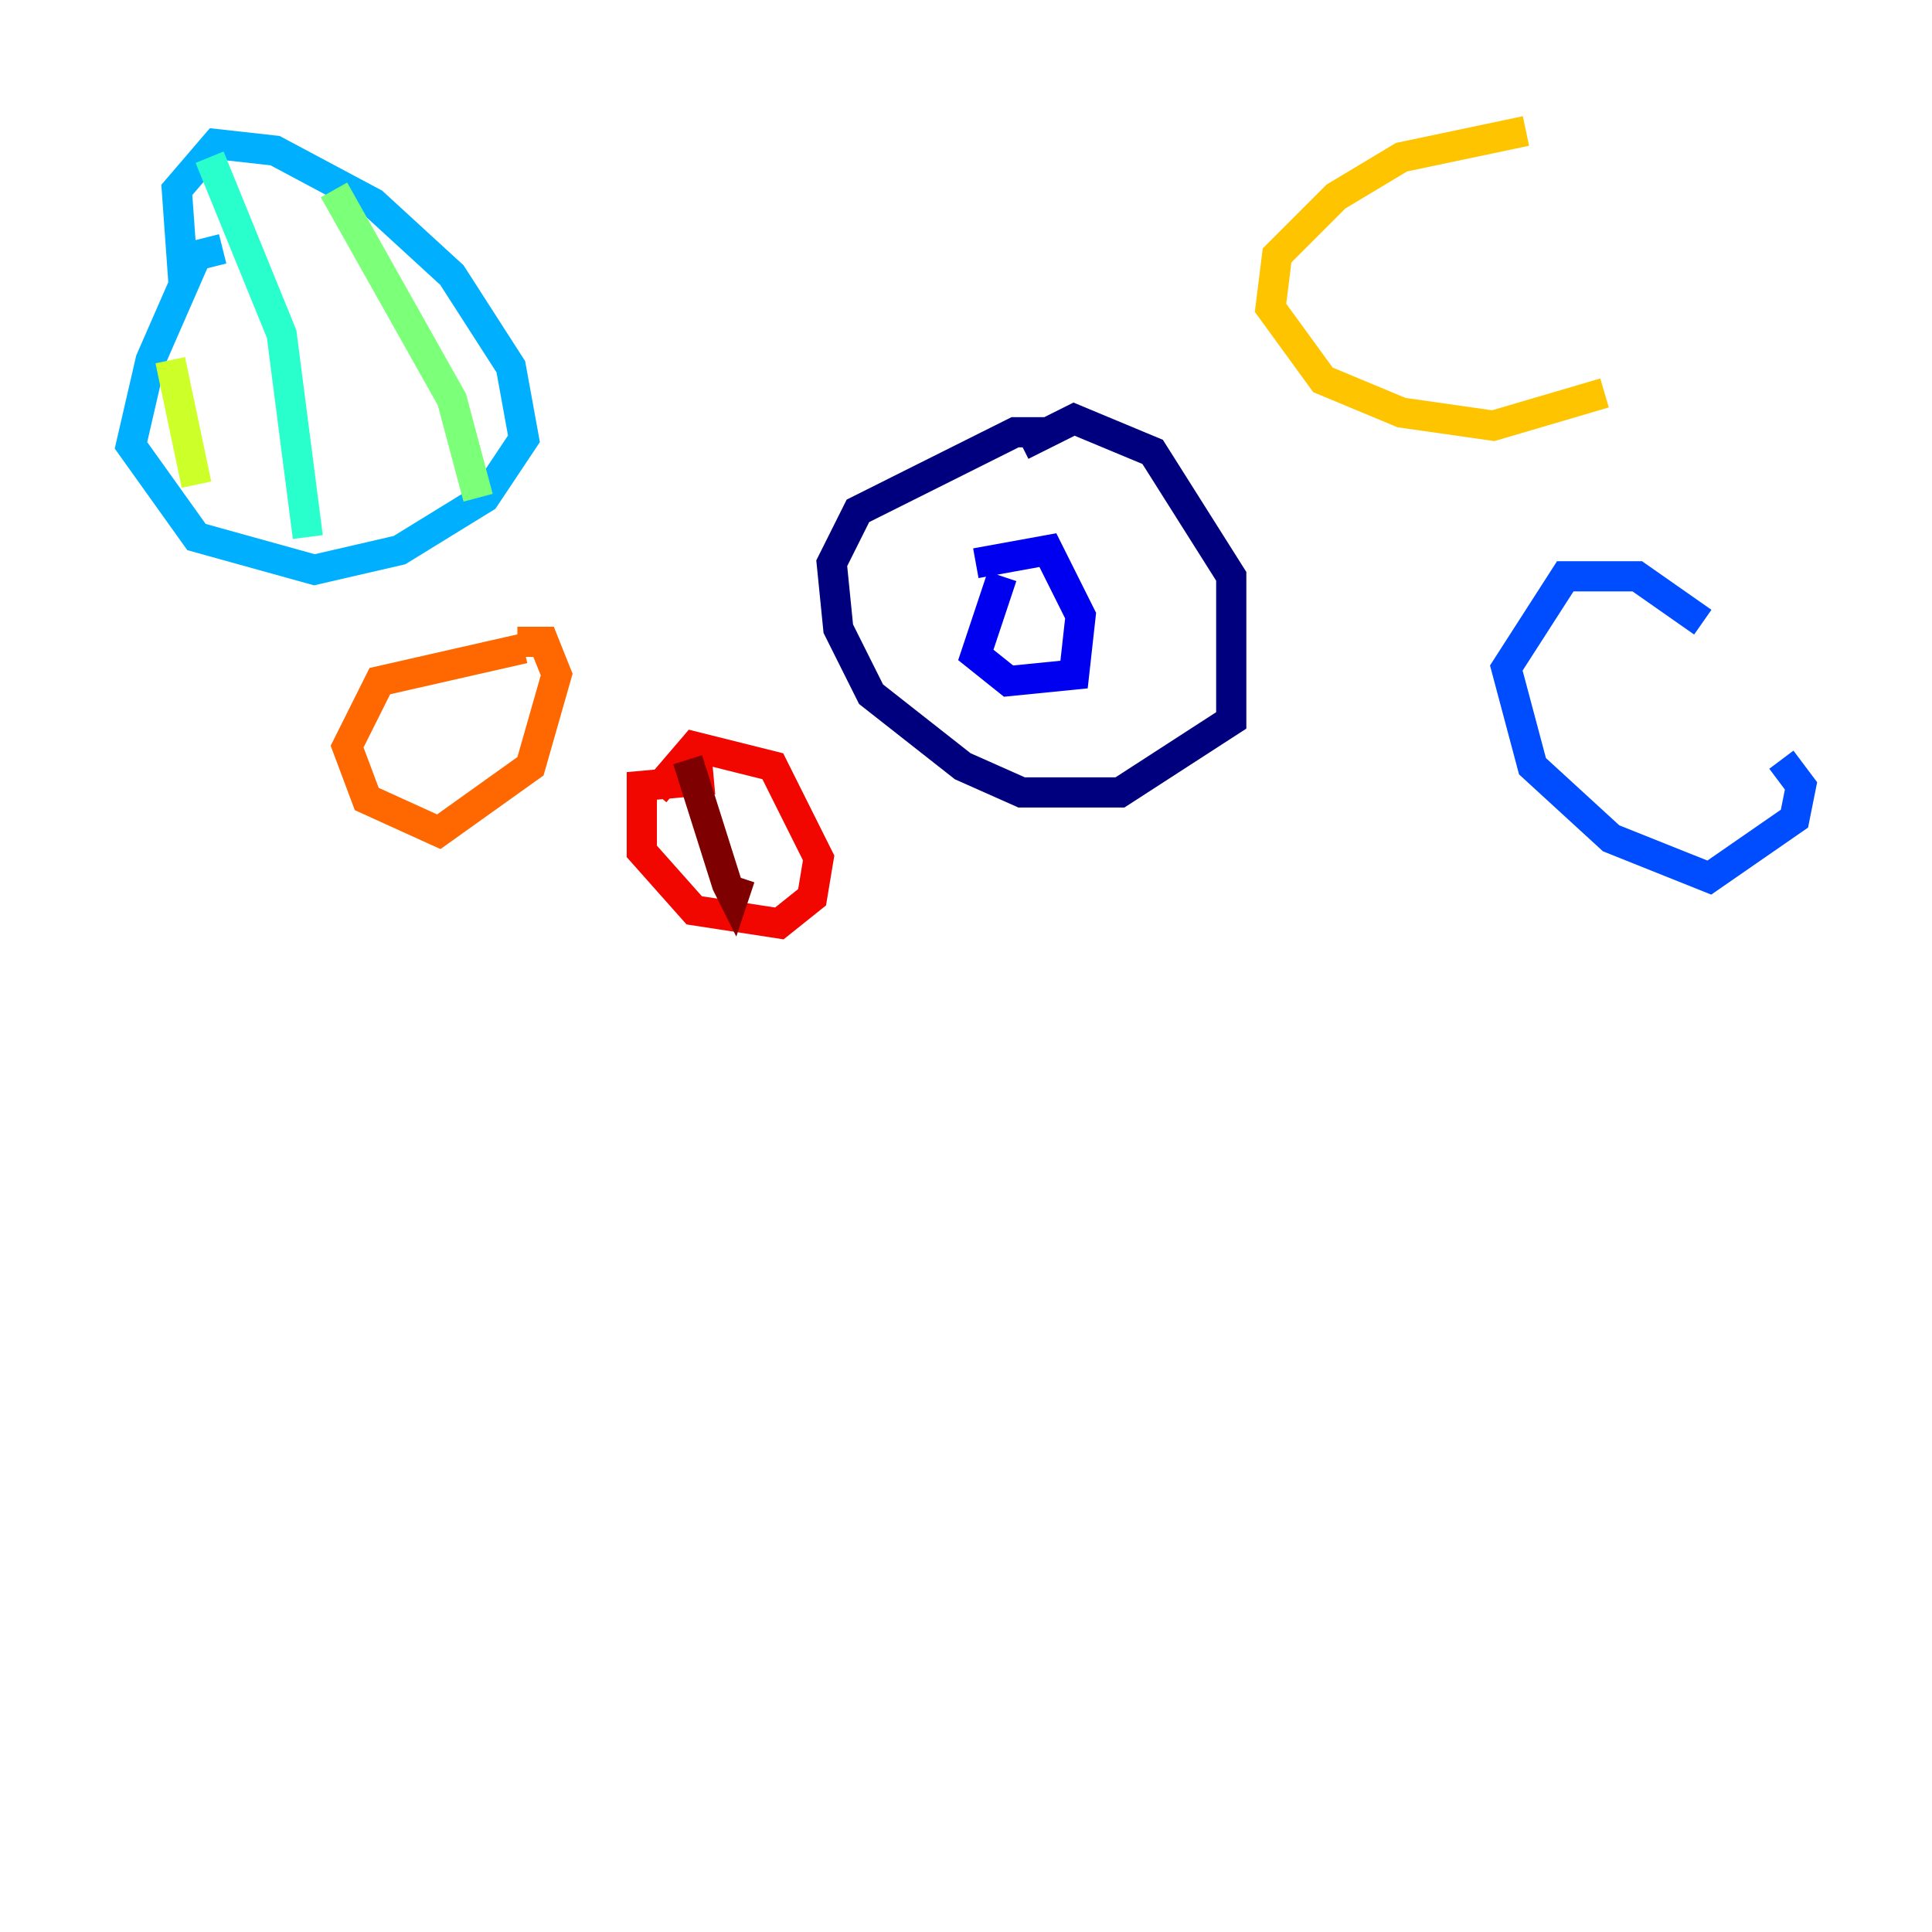 <?xml version="1.0" encoding="utf-8" ?>
<svg baseProfile="tiny" height="128" version="1.2" viewBox="0,0,128,128" width="128" xmlns="http://www.w3.org/2000/svg" xmlns:ev="http://www.w3.org/2001/xml-events" xmlns:xlink="http://www.w3.org/1999/xlink"><defs /><polyline fill="none" points="69.424,28.637 67.254,28.637 56.841,33.844 55.105,37.315 55.539,41.654 57.709,45.993 63.783,50.766 67.688,52.502 74.197,52.502 81.573,47.729 81.573,38.183 76.366,29.939 71.159,27.77 67.688,29.505" stroke="#00007f" stroke-width="2" /><polyline fill="none" points="66.386,38.183 64.651,43.39 66.82,45.125 71.159,44.691 71.593,40.786 69.424,36.447 64.651,37.315" stroke="#0000f1" stroke-width="2" /><polyline fill="none" points="112.814,41.22 108.475,38.183 103.702,38.183 99.797,44.258 101.532,50.766 106.739,55.539 113.248,58.142 118.888,54.237 119.322,52.068 118.02,50.332" stroke="#004cff" stroke-width="2" /><polyline fill="none" points="14.752,16.488 13.017,16.922 9.98,23.864 8.678,29.505 13.017,35.58 20.827,37.749 26.468,36.447 32.108,32.976 34.712,29.071 33.844,24.298 29.939,18.224 24.732,13.451 18.224,9.98 14.319,9.546 11.715,12.583 12.149,18.658" stroke="#00b0ff" stroke-width="2" /><polyline fill="none" points="13.885,10.414 18.658,22.129 20.393,35.58" stroke="#29ffcd" stroke-width="2" /><polyline fill="none" points="22.129,12.583 29.939,26.468 31.675,32.976" stroke="#7cff79" stroke-width="2" /><polyline fill="none" points="11.281,23.864 13.017,32.108" stroke="#cdff29" stroke-width="2" /><polyline fill="none" points="101.098,8.678 92.854,10.414 88.515,13.017 84.61,16.922 84.176,20.393 87.647,25.166 92.854,27.336 98.929,28.203 106.305,26.034" stroke="#ffc400" stroke-width="2" /><polyline fill="none" points="34.712,42.956 25.166,45.125 22.997,49.464 24.298,52.936 29.071,55.105 35.146,50.766 36.881,44.691 36.014,42.522 34.278,42.522" stroke="#ff6700" stroke-width="2" /><polyline fill="none" points="47.295,51.634 42.522,52.068 42.522,56.407 45.993,60.312 51.634,61.18 53.803,59.444 54.237,56.841 51.2,50.766 45.993,49.464 43.39,52.502" stroke="#f10700" stroke-width="2" /><polyline fill="none" points="45.559,50.332 48.163,58.576 48.597,59.444 49.031,58.142" stroke="#7f0000" stroke-width="2" /></svg>
